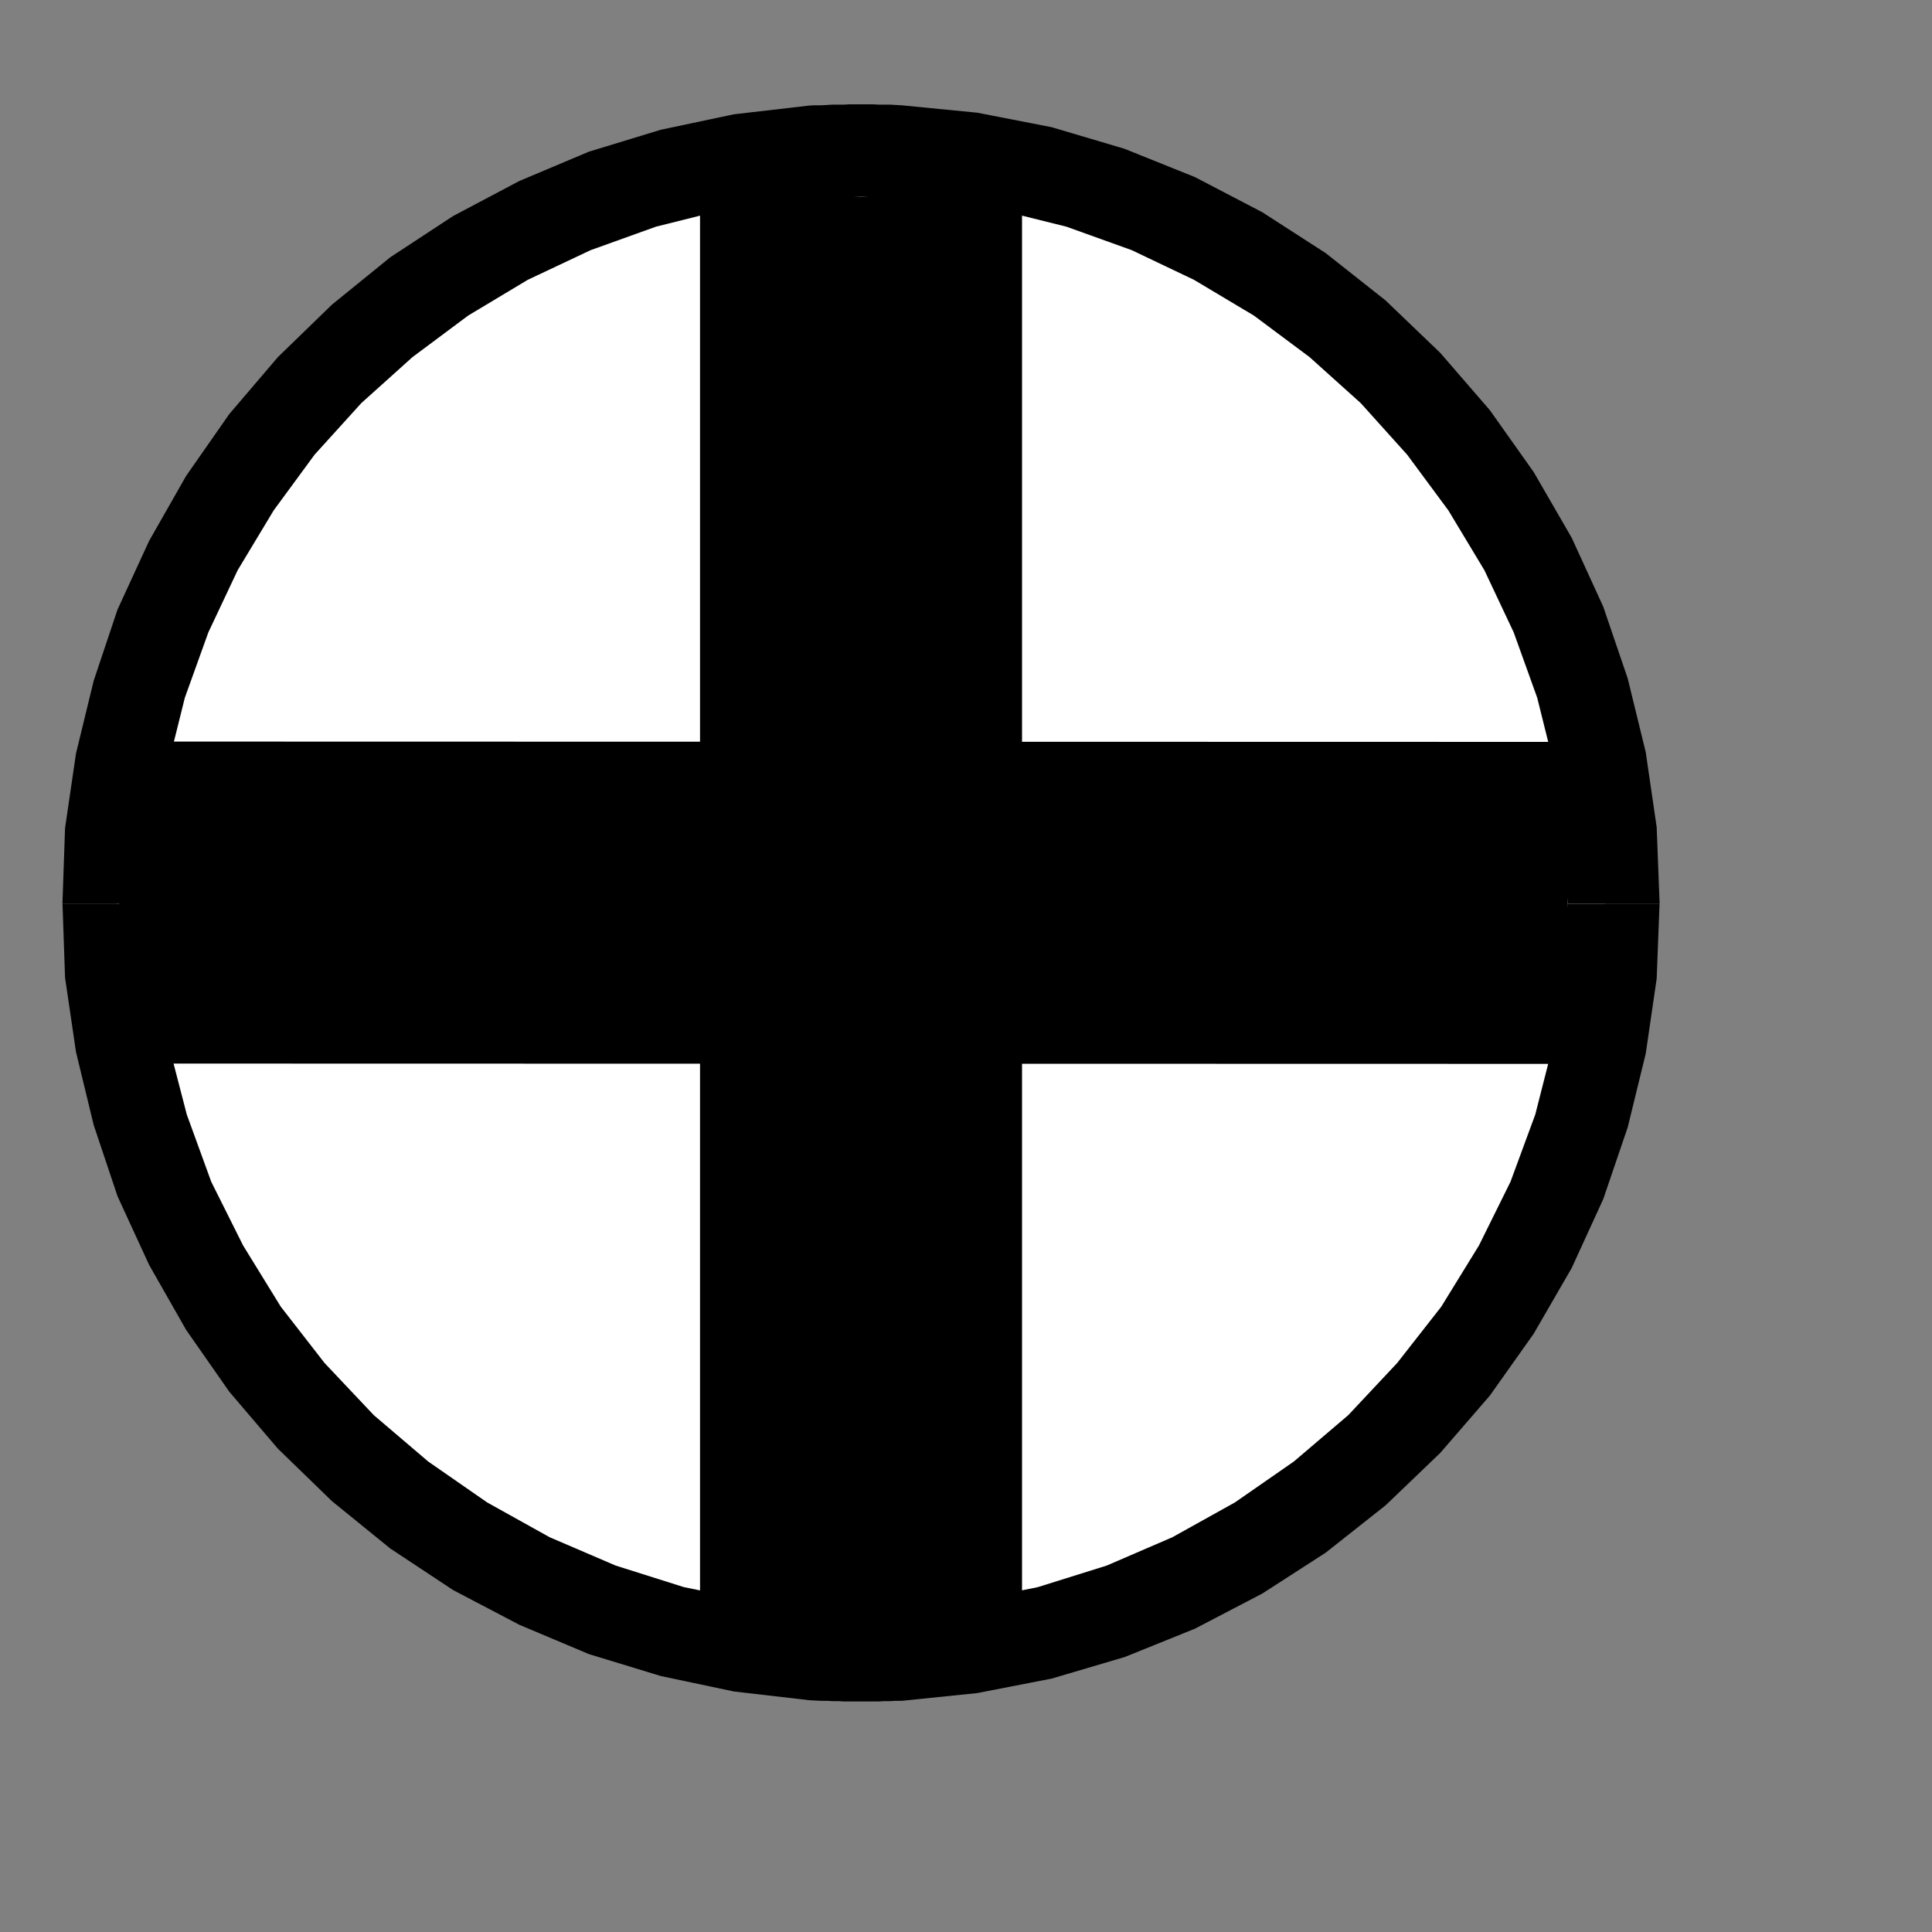 <?xml version="1.0" encoding="utf-8"?>
<!-- Generator: Adobe Illustrator 14.0.0, SVG Export Plug-In  -->
<!DOCTYPE svg PUBLIC "-//W3C//DTD SVG 1.1//EN" "http://www.w3.org/Graphics/SVG/1.1/DTD/svg11.dtd">
<svg version="1.1"
	 xmlns="http://www.w3.org/2000/svg" xmlns:xlink="http://www.w3.org/1999/xlink" xmlns:a="http://ns.adobe.com/AdobeSVGViewerExtensions/3.0/"
	 x="0px" y="0px" width="6px" height="6px" viewBox="-0.193 -0.323 6 6" enable-background="new -0.193 -0.323 6 6"
	 xml:space="preserve">
<rect x="-0.193" y="-0.323" width="6" height="6" fill="#808080" stroke="none"/>
<defs>
	<symbol  id="ANCP14_quarantine" viewBox="-2.48 -2.48 4.961 4.961">
		<polygon points="-0.381,-2.195 -0.381,-0.384 -2.197,-0.384 -2.197,-0.194 -0.19,-0.194 -0.19,-2.195 		"/>
		<polygon points="0.382,-2.195 0.189,-2.195 0.189,-0.194 2.196,-0.194 2.196,-0.384 0.382,-0.384 		"/>
		<polygon points="0.382,2.188 0.382,0.379 2.196,0.379 2.196,0.188 0.189,0.188 0.189,2.188 		"/>
		<polygon points="-0.381,2.188 -0.19,2.188 -0.19,0.188 -2.197,0.188 -2.197,0.379 -0.381,0.379 		"/>
		<polygon points="-0.162,-2.476 -0.395,-2.449 -0.622,-2.401 -0.845,-2.333 -1.061,-2.242 -1.267,-2.134 -1.462,-2.005 
			-1.643,-1.858 -1.811,-1.695 -1.962,-1.518 -2.096,-1.326 -2.211,-1.124 -2.309,-0.911 -2.383,-0.69 -2.438,-0.463 -2.472,-0.232 
			-2.48,0.001 -2.48,-0.003 -2.197,-0.003 -2.195,0 -2.184,-0.223 -2.15,-0.441 -2.094,-0.657 -2.018,-0.866 -1.919,-1.064 
			-1.802,-1.254 -1.666,-1.429 -1.513,-1.591 -1.344,-1.735 -1.161,-1.862 -0.967,-1.97 -0.762,-2.058 -0.55,-2.125 -0.333,-2.169 
			-0.11,-2.191 0.11,-2.191 0.332,-2.169 0.549,-2.125 0.763,-2.058 0.967,-1.97 1.161,-1.862 1.344,-1.735 1.513,-1.591 
			1.665,-1.429 1.802,-1.254 1.919,-1.064 2.017,-0.866 2.094,-0.657 2.149,-0.441 2.183,-0.223 2.194,0 2.196,-0.003 2.48,-0.003 
			2.48,0 2.471,-0.235 2.437,-0.468 2.381,-0.697 2.305,-0.92 2.207,-1.134 2.089,-1.338 1.953,-1.53 1.799,-1.708 1.629,-1.871 
			1.443,-2.018 1.246,-2.145 1.037,-2.254 0.819,-2.342 0.592,-2.409 0.361,-2.454 0.127,-2.478 0.126,-2.478 0.108,-2.478 
			0.091,-2.479 0.072,-2.479 0.056,-2.48 0.037,-2.48 0.02,-2.48 0,-2.48 -0.018,-2.48 -0.036,-2.48 -0.054,-2.48 -0.07,-2.479 
			-0.089,-2.479 -0.106,-2.478 -0.125,-2.478 -0.145,-2.477 		"/>
		<polygon points="-2.197,-0.003 -2.48,-0.003 -2.48,0 -2.472,0.232 -2.438,0.464 -2.383,0.69 -2.309,0.911 -2.211,1.124 
			-2.096,1.326 -1.962,1.518 -1.811,1.695 -1.643,1.858 -1.462,2.005 -1.267,2.133 -1.061,2.242 -0.845,2.333 -0.622,2.401 
			-0.395,2.449 -0.162,2.476 -0.162,2.476 -0.145,2.477 -0.125,2.477 -0.106,2.478 -0.089,2.479 -0.07,2.479 -0.054,2.479 
			-0.036,2.48 -0.018,2.48 0,2.48 0.02,2.48 0.037,2.48 0.056,2.479 0.072,2.479 0.091,2.479 0.108,2.478 0.126,2.477 0.126,2.477 
			0.361,2.454 0.592,2.409 0.818,2.342 1.037,2.254 1.246,2.145 1.443,2.018 1.629,1.871 1.799,1.708 1.953,1.53 2.089,1.338 
			2.207,1.134 2.305,0.92 2.381,0.697 2.437,0.468 2.471,0.235 2.48,0 2.48,-0.003 2.196,-0.003 2.194,0 2.185,0.215 2.152,0.428 
			2.1,0.637 2.027,0.84 1.936,1.033 1.824,1.219 1.696,1.392 1.552,1.552 1.393,1.695 1.22,1.824 1.034,1.935 0.841,2.027 
			0.638,2.1 0.429,2.152 0.215,2.184 0,2.193 -0.215,2.184 -0.429,2.152 -0.637,2.1 -0.84,2.027 -1.035,1.935 -1.22,1.824 
			-1.393,1.695 -1.552,1.552 -1.697,1.392 -1.824,1.219 -1.936,1.033 -2.027,0.84 -2.1,0.637 -2.152,0.428 -2.184,0.215 -2.195,0 		
			"/>
		<line fill="none" stroke="#000000" stroke-width="1" stroke-miterlimit="1" x1="0" y1="2.193" x2="0" y2="-2.302"/>
		<line fill="none" stroke="#000000" stroke-width="1" stroke-miterlimit="1" x1="-2.304" y1="0.001" x2="2.194" y2="0"/>
	</symbol>
</defs>
<ellipse fill="#FFFFFF" cx="2.48" cy="2.48" rx="2.311" ry="2.261"/>
<use xlink:href="#ANCP14_quarantine"  width="4.961" height="4.961" x="-2.48" y="-2.48" transform="matrix(1 0 0 -1 2.481 2.481)" overflow="visible"/>
</svg>
